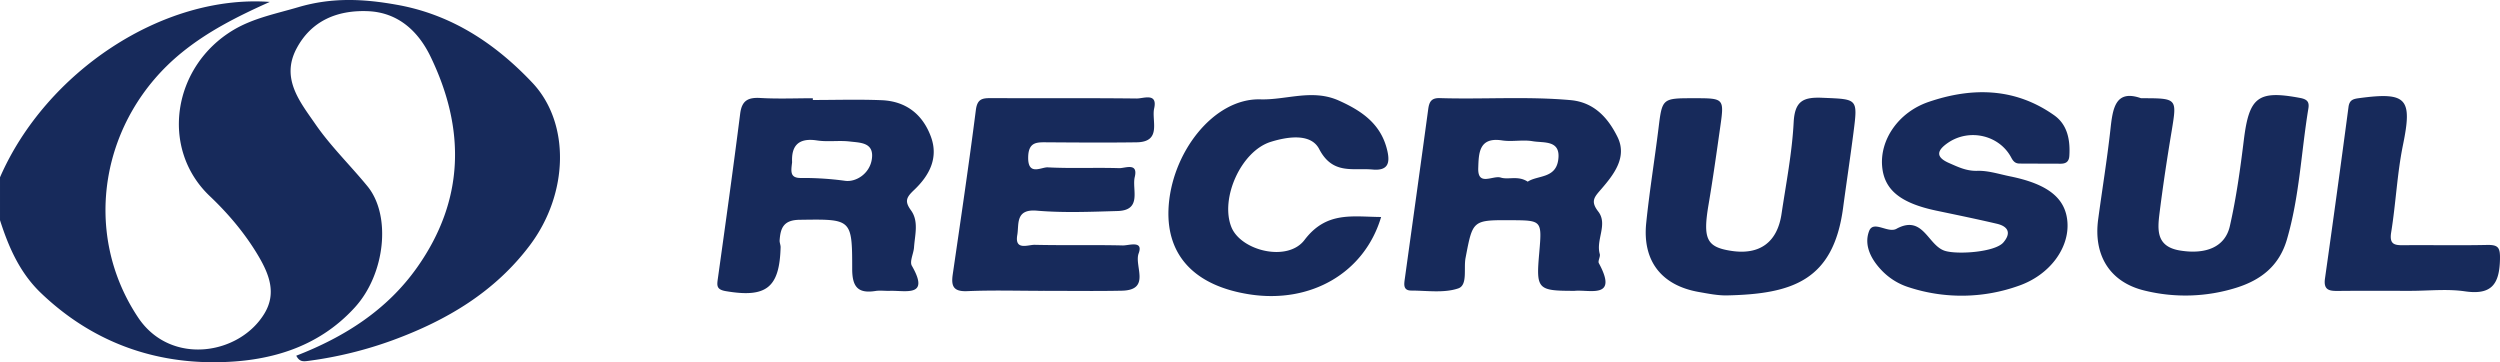 <svg  id="fndm-qj7aw9tusv" viewBox="0.22 0.861 1878.225 272.143" xmlns="http://www.w3.org/2000/svg">
   <path d="m0.22,134.08c34.57,-79.29 122.31,-137.55 202.7,-131.78c-25.36,11.33 -47.05,22.53 -66.24,38.14c-60.5,49.22 -75.69,134.53 -32.66,199c24.42,36.54 76.46,28.13 95.11,-3.46c8.73,-14.8 3.42,-28.72 -4.34,-42.07c-10,-17.13 -22.85,-32.33 -37,-45.76c-37.66,-35.82 -27.83,-97.67 18,-124.88c15,-8.86 31.94,-12.11 48.49,-17c25.89,-7.65 49.84,-6.2 74.64,-1.72c40.59,7.33 73.42,29 101.26,58.47c28.51,30.21 27.43,83.1 -1.85,122.09c-26.32,35 -62.24,56.31 -102.57,71.17a298.3,298.3 0 0 1 -63.81,15.7c-4.12,0.55 -6.68,0.75 -9.16,-3.88c36.06,-14 68.08,-34.17 90.81,-66.34c35.76,-50.63 36.41,-104.08 10,-158.55c-9.26,-19.09 -24.43,-33 -46.88,-33.95c-22.79,-0.93 -42.6,6.94 -53.8,28.24c-11.84,22.52 2.86,40.11 14.3,56.69c11.44,16.58 26.31,31 39.16,46.71c17.91,22 13.24,65.82 -9.48,90.81c-28.13,30.95 -65.66,41.05 -104.92,41.29c-49.79,0.31 -94.29,-16.88 -131,-52c-15.89,-15.2 -24.24,-34.37 -30.76,-54.7l0,-32.22zm610.67,-58.1c17.24,0 34.51,-0.55 51.73,0.16c18.08,0.74 30.68,10.44 36.94,27.3c6,16.15 -1.27,29.37 -12.43,40c-5.78,5.48 -7.62,8.39 -2.51,15.42c6,8.26 2.94,18.4 2.3,27.8c-0.31,4.71 -3.48,10.64 -1.63,13.88c13.72,23.85 -4.6,18.42 -16.62,18.83c-3.57,0.12 -7.22,-0.45 -10.71,0.1c-13.22,2.09 -17.5,-3.16 -17.5,-16.56c0,-38 -0.51,-37.45 -39.59,-36.92c-12,0.17 -14.28,6.19 -14.93,15.43c-0.12,1.71 0.78,3.49 0.74,5.22c-0.84,30.49 -10.82,38.13 -41.24,32.94c-7.19,-1.23 -6.61,-4.36 -5.88,-9.64c5.76,-41.2 11.51,-82.41 16.74,-123.68c1.27,-10 6,-12.32 15.29,-11.78c13.06,0.76 26.19,0.19 39.3,0.19l0,1.31zm-15.57,46.73c-0.8,6.85 -1.87,12 6.81,11.87a230.15,230.15 0 0 1 33.08,2.13c8,1.07 18.3,-5.19 20,-16.18c1.93,-12.7 -8.52,-12.41 -16.36,-13.34c-8.2,-1 -16.71,0.43 -24.84,-0.82c-14.63,-2.24 -19.27,4.75 -18.69,16.35l0,-0.01zm587.9,96.66c-28,0 -29,-1.06 -26.59,-28.46c2.11,-24.45 2.08,-24.48 -21,-24.61c-29.29,-0.15 -28.91,-0.08 -34.36,28.36c-1.52,7.9 1.74,20.41 -5.48,22.87c-10.72,3.64 -23.41,1.66 -35.27,1.63c-6.38,0 -5.42,-4.91 -4.85,-9.06c5.86,-42.39 11.81,-84.77 17.55,-127.18c0.74,-5.5 2.32,-8.55 8.68,-8.35c32.71,1 65.46,-1.41 98.17,1.5c18.09,1.6 28.43,13.71 35.34,27.64c7.5,15.12 -2.62,28.13 -12.05,39.06c-5.24,6.07 -8.49,9.13 -2.4,17c7.4,9.54 -1.91,21.21 1.15,31.9c0.6,2.08 -1.6,5.25 -0.68,6.93c14.81,27.31 -7.08,19.62 -18.21,20.77zm-35.27,-82c7.31,-4.93 20.84,-2.26 22.91,-16.12c2.33,-15.52 -10.8,-12.84 -19.11,-14.29c-7.5,-1.3 -15.52,0.55 -23.07,-0.62c-17.62,-2.72 -17.48,10.09 -17.87,20.73c-0.51,14.1 11,5.36 16.89,7.19c5.89,1.83 12.94,-1.69 20.25,3.07l0,0.04zm-363.86,82c-19.06,0 -38.15,-0.59 -57.18,0.23c-10.38,0.44 -12.21,-3.7 -10.9,-12.63c6,-41.16 12.11,-82.32 17.38,-123.58c1.11,-8.68 5.38,-8.82 11.8,-8.8c36.33,0.13 72.68,-0.13 109,0.28c5.06,0.06 15.84,-4.63 13.14,7.46c-2.07,9.22 6,25.19 -13.26,25.46c-22,0.3 -44.09,0.16 -66.13,0c-8,0 -15.05,-1 -15.26,11.2c-0.25,14.29 9.82,7.36 14.72,7.61c17.82,0.94 35.73,0.05 53.59,0.6c4.46,0.14 14.46,-4.54 11.76,6.66c-2.23,9.21 5.79,25 -12.9,25.55c-20.24,0.59 -40.61,1.44 -60.72,-0.27c-16.29,-1.38 -13.23,10.31 -14.63,18.25c-2.11,12 8.1,7.29 13.13,7.41c22,0.52 44.09,-0.07 66.12,0.47c4.46,0.11 15.69,-4.1 11.92,6c-3.46,9.35 9.46,27.52 -12.61,28c-19.64,0.4 -39.32,0.1 -58.97,0.1zm641.37,-46.87c19.83,-10.35 23.15,12.95 36.07,16.85c9.56,2.89 37.54,0.95 43.8,-6.34c6.1,-7.1 3.58,-12.07 -4.88,-14.05c-15,-3.51 -30.14,-6.62 -45.24,-9.79c-27.06,-5.67 -39.33,-15.55 -40.94,-33.12c-1.84,-19.95 12,-40.8 34.92,-48.63c32.61,-11.15 64.91,-10.72 94.24,10c10,7 12.21,18.51 11.47,30.44c-0.28,4.59 -2.66,6.06 -6.88,6c-10.14,-0.11 -20.28,0 -30.42,-0.12c-3,0 -4.66,-1.27 -6.36,-4.5c-9,-17 -31.69,-22.08 -47.67,-11c-7.83,5.43 -9.73,10.48 1,15.13c6.85,3 13.09,6.08 21.21,5.83c8.12,-0.25 16.39,2.48 24.54,4.14c28.61,5.82 41.83,16.43 43.14,34.45c1.4,19.24 -13,39.47 -36.42,47.71a127.31,127.31 0 0 1 -82.45,1.28a48.18,48.18 0 0 1 -19.72,-11.8c-8.61,-8.56 -14.56,-19.59 -10.43,-30.47c3.3,-8.66 14.54,2.29 21.02,-2.01zm-152.66,-97.85c22.77,0 22.88,0 19.81,21.66c-2.76,19.44 -5.49,38.88 -8.77,58.23c-4.37,25.79 -1.56,31.95 17.07,34.79c21.25,3.24 34.55,-6.33 37.74,-27.71c3.43,-22.93 7.92,-45.86 9.13,-68.93c0.86,-16.38 7.61,-19 21.92,-18.36c26.18,1.11 26.33,0.32 23,26.25c-2.43,18.88 -5.28,37.72 -7.81,56.59c-7.3,54.39 -38,64.53 -87,65.62c-7.07,0.16 -14.24,-1.32 -21.28,-2.55c-28.06,-4.9 -42.51,-23.24 -39.62,-51.75c2.41,-23.67 6.27,-47.18 9.19,-70.8c2.83,-23.02 2.66,-23.04 26.62,-23.04zm335.99,0.01c27.28,0 27,-0.05 23,24.51c-3.43,20.55 -6.56,41.16 -9.14,61.82c-1.58,12.71 -2.56,25.27 15.66,28.12c18.83,3 33.54,-2.43 37.16,-18.33c4.87,-21.36 7.87,-43.21 10.55,-65c4,-32.14 10.65,-37.27 42.27,-31.33c5.66,1.06 7,3.28 6.15,8.14c-5.38,32.74 -6.68,66.12 -16.1,98.24c-5.77,19.7 -19.33,30.35 -38.06,36.22a127.79,127.79 0 0 1 -68.63,2.17c-26.11,-6.17 -38.78,-26.32 -35.09,-53.59c3,-22.38 6.68,-44.68 9.16,-67.11c1.74,-16.11 3.62,-30.71 23.07,-23.86zm-570.95,89.23c-12.53,42.12 -53,65.29 -99,58.1c-40.7,-6.35 -62.11,-28.82 -60.75,-63.73c1.65,-42 33.71,-83.78 69.09,-82.75c19.46,0.56 38.93,-8 58.79,0.87c17.91,8 32.07,18 36.57,37.93c2,8.84 0.64,15 -11.15,13.92c-14.82,-1.36 -29.94,4.12 -40.08,-15.38c-6.22,-12 -23.64,-9.37 -36.34,-5.43c-22.27,6.91 -38.2,42.35 -29.68,63.94c7.06,17.89 42.26,26.66 55,9.77c16.45,-21.71 35.97,-17.4 57.55,-17.24zm773.26,55.48c-17.86,0 -35.73,-0.12 -53.6,0.06c-6.58,0.06 -11.87,0 -10.55,-9.28a14460.42,14460.42 0 0 0 17.68,-128.92c0.74,-5.53 3.76,-6.08 8.38,-6.69c35.52,-4.74 39.68,0.42 32.57,35.1c-4.43,21.61 -5.36,43.92 -8.89,65.75c-1.48,9.15 2.46,9.77 9.39,9.7c20.85,-0.19 41.7,0.25 62.53,-0.2c8.68,-0.19 10.05,2 9.81,11.1c-0.48,18.51 -6.44,26.65 -26.28,23.75c-13.4,-1.96 -27.34,-0.37 -41.04,-0.37z" fill="#172A5B"/>
  </svg>